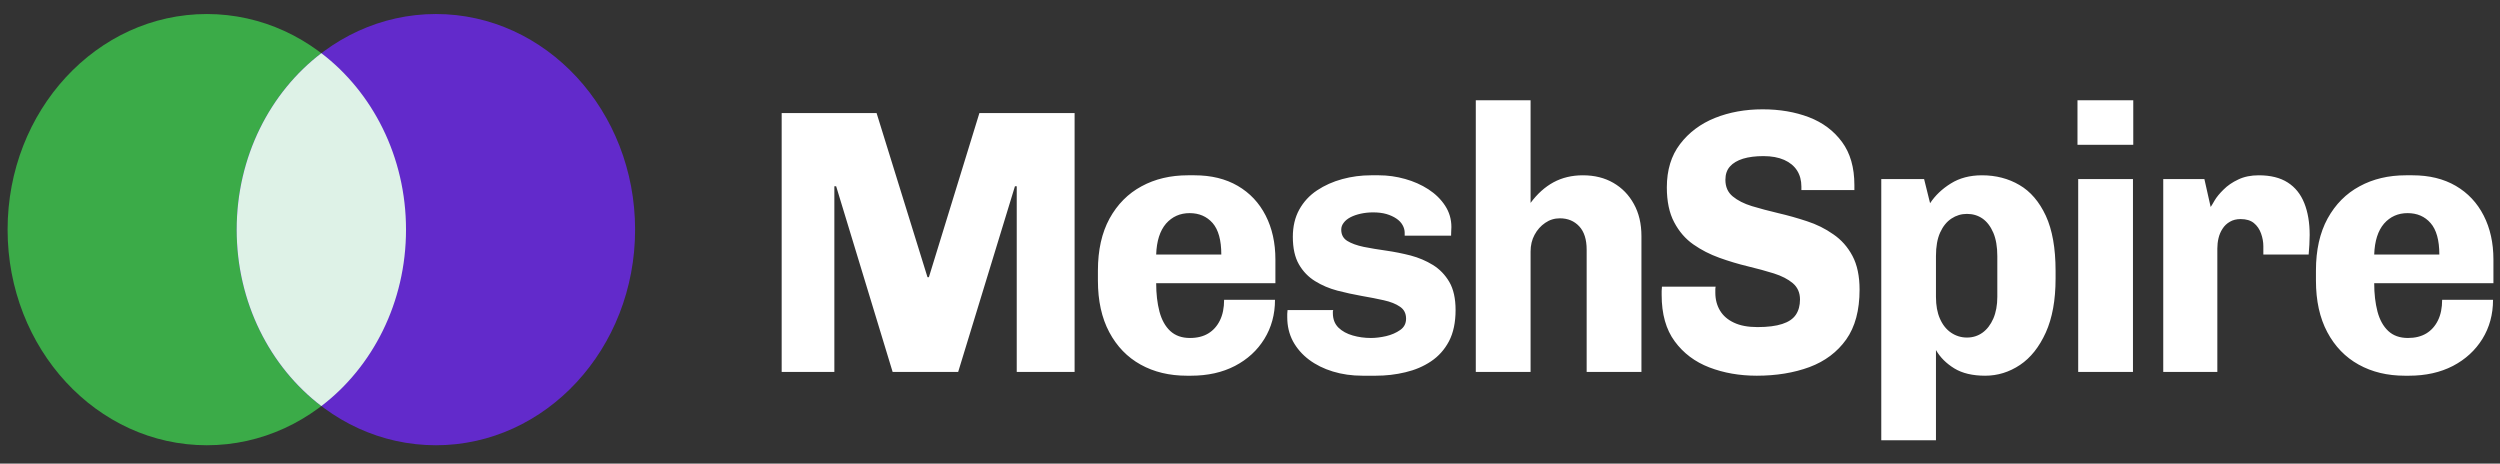 <svg width="151" height="28" viewBox="0 0 151 28" fill="none" xmlns="http://www.w3.org/2000/svg">
<rect x="0" y="0" width="151" height="28" fill="#333333" stroke="none"/>
<path d="M24.523 13.87C24.523 21.062 19.136 26.893 12.491 26.893C5.846 26.893 0.459 21.062 0.459 13.87C0.459 6.677 5.846 0.847 12.491 0.847C19.136 0.847 24.523 6.677 24.523 13.87Z" fill="#3BAB48"/>
<path d="M38.36 13.87C38.36 21.062 32.973 26.893 26.328 26.893C19.683 26.893 14.296 21.062 14.296 13.87C14.296 6.677 19.683 0.847 26.328 0.847C32.973 0.847 38.36 6.677 38.36 13.87Z" fill="#622ACB"/>
<path d="M19.41 3.213C22.502 5.57 24.523 9.465 24.523 13.87C24.523 18.275 22.502 22.168 19.41 24.525C16.317 22.168 14.296 18.275 14.296 13.87C14.296 9.465 16.317 5.57 19.41 3.213Z" fill="#DEF2E7"/>
<path d="M50.395 22.465H47.213V6.831H52.946L56.02 16.741H56.105L59.155 6.831H64.906V22.465H61.411V11.252H61.302L57.873 22.465H53.915L50.504 11.252H50.395V22.465ZM71.939 22.693H71.686C70.631 22.693 69.701 22.47 68.894 22.022C68.088 21.575 67.457 20.922 66.999 20.062C66.542 19.203 66.314 18.165 66.314 16.95V16.338C66.314 15.105 66.548 14.059 67.017 13.199C67.491 12.339 68.135 11.691 68.949 11.252C69.763 10.809 70.695 10.588 71.746 10.588H72.149C73.16 10.588 74.03 10.801 74.76 11.226C75.49 11.652 76.052 12.248 76.445 13.017C76.838 13.785 77.034 14.671 77.034 15.674V17.106H69.833C69.833 17.744 69.899 18.315 70.031 18.819C70.164 19.318 70.38 19.709 70.681 19.991C70.986 20.273 71.383 20.414 71.872 20.414C72.31 20.414 72.678 20.323 72.979 20.14C73.28 19.958 73.515 19.695 73.683 19.353C73.852 19.01 73.936 18.595 73.936 18.109H77.01C77.01 18.99 76.795 19.778 76.366 20.473C75.941 21.163 75.35 21.705 74.592 22.101C73.834 22.495 72.949 22.693 71.939 22.693ZM69.833 15.374H73.767C73.767 14.51 73.593 13.876 73.244 13.473C72.891 13.073 72.428 12.873 71.854 12.873C71.277 12.873 70.802 13.084 70.429 13.505C70.06 13.935 69.861 14.558 69.833 15.374ZM83.098 22.693H82.298C81.652 22.693 81.055 22.608 80.505 22.439C79.96 22.274 79.478 22.035 79.061 21.723C78.648 21.41 78.326 21.039 78.093 20.609C77.864 20.175 77.75 19.693 77.75 19.164C77.75 19.086 77.75 19.016 77.75 18.955C77.75 18.895 77.756 18.819 77.768 18.727H80.529C80.513 18.758 80.505 18.788 80.505 18.819C80.505 18.849 80.505 18.879 80.505 18.91C80.505 19.274 80.618 19.567 80.842 19.789C81.067 20.006 81.356 20.164 81.709 20.264C82.057 20.364 82.422 20.414 82.803 20.414C83.084 20.414 83.389 20.377 83.718 20.303C84.047 20.225 84.331 20.101 84.572 19.932C84.809 19.767 84.927 19.539 84.927 19.248C84.927 18.931 84.805 18.691 84.56 18.526C84.315 18.356 83.989 18.226 83.579 18.135C83.174 18.044 82.729 17.957 82.244 17.874C81.759 17.788 81.271 17.681 80.782 17.555C80.289 17.425 79.84 17.234 79.434 16.982C79.025 16.73 78.698 16.392 78.454 15.966C78.209 15.541 78.087 14.988 78.087 14.306C78.087 13.681 78.215 13.134 78.472 12.665C78.733 12.192 79.091 11.803 79.549 11.499C80.006 11.196 80.515 10.968 81.077 10.816C81.638 10.664 82.214 10.588 82.803 10.588H83.285C83.818 10.588 84.345 10.662 84.867 10.809C85.384 10.953 85.853 11.161 86.275 11.434C86.696 11.708 87.033 12.038 87.285 12.424C87.538 12.81 87.664 13.24 87.664 13.713C87.664 13.805 87.66 13.9 87.652 14C87.648 14.1 87.646 14.178 87.646 14.234H84.843V14.059C84.843 13.902 84.801 13.748 84.716 13.596C84.632 13.444 84.506 13.312 84.337 13.199C84.169 13.086 83.968 12.995 83.736 12.926C83.507 12.861 83.239 12.828 82.93 12.828C82.677 12.828 82.43 12.854 82.19 12.906C81.953 12.958 81.747 13.03 81.57 13.121C81.394 13.212 81.257 13.323 81.161 13.453C81.061 13.579 81.011 13.718 81.011 13.87C81.011 14.174 81.133 14.402 81.378 14.553C81.626 14.705 81.957 14.825 82.37 14.912C82.783 14.994 83.237 15.07 83.73 15.139C84.219 15.209 84.71 15.307 85.204 15.433C85.693 15.563 86.142 15.754 86.551 16.006C86.956 16.257 87.285 16.598 87.538 17.028C87.791 17.462 87.917 18.029 87.917 18.727C87.917 19.474 87.784 20.101 87.52 20.609C87.251 21.117 86.888 21.523 86.431 21.827C85.978 22.131 85.462 22.35 84.885 22.485C84.311 22.624 83.716 22.693 83.098 22.693ZM92.447 22.465H89.138V6.056H92.447V12.255C92.852 11.708 93.313 11.293 93.831 11.011C94.352 10.729 94.944 10.588 95.605 10.588C96.307 10.588 96.921 10.74 97.446 11.044C97.972 11.348 98.385 11.773 98.685 12.32C98.99 12.867 99.143 13.514 99.143 14.261V22.465H95.834V15.081C95.834 14.46 95.683 13.989 95.383 13.668C95.082 13.347 94.693 13.186 94.216 13.186C93.891 13.186 93.596 13.277 93.331 13.46C93.062 13.642 92.848 13.883 92.688 14.182C92.527 14.477 92.447 14.816 92.447 15.198V22.465ZM106.109 22.693C105.07 22.693 104.116 22.526 103.246 22.192C102.375 21.857 101.677 21.332 101.152 20.616C100.627 19.904 100.364 18.971 100.364 17.816C100.364 17.738 100.364 17.657 100.364 17.575C100.364 17.492 100.37 17.406 100.382 17.314H103.625C103.612 17.375 103.606 17.432 103.606 17.484C103.606 17.54 103.606 17.605 103.606 17.679C103.606 18.087 103.701 18.447 103.889 18.76C104.078 19.073 104.358 19.316 104.731 19.489C105.104 19.667 105.578 19.756 106.151 19.756C106.769 19.756 107.268 19.693 107.649 19.567C108.026 19.446 108.299 19.261 108.467 19.014C108.636 18.762 108.72 18.454 108.72 18.089C108.72 17.681 108.576 17.354 108.287 17.106C107.998 16.863 107.615 16.665 107.138 16.514C106.665 16.366 106.139 16.223 105.562 16.084C104.984 15.945 104.413 15.773 103.847 15.569C103.278 15.365 102.754 15.096 102.277 14.762C101.8 14.428 101.415 13.983 101.122 13.427C100.825 12.871 100.677 12.168 100.677 11.317C100.677 10.271 100.943 9.398 101.477 8.7C102.01 8.001 102.712 7.475 103.582 7.124C104.453 6.776 105.413 6.603 106.464 6.603C107.491 6.603 108.421 6.761 109.255 7.078C110.094 7.399 110.761 7.899 111.259 8.576C111.756 9.249 112.005 10.117 112.005 11.181V11.48H108.804V11.272C108.804 10.894 108.716 10.568 108.54 10.295C108.363 10.021 108.104 9.809 107.763 9.657C107.419 9.505 107.001 9.429 106.512 9.429C106.035 9.429 105.624 9.481 105.279 9.585C104.934 9.694 104.671 9.85 104.491 10.054C104.306 10.258 104.214 10.527 104.214 10.861C104.214 11.287 104.362 11.621 104.659 11.864C104.952 12.107 105.337 12.303 105.814 12.45C106.292 12.594 106.821 12.735 107.403 12.873C107.984 13.008 108.564 13.171 109.141 13.362C109.719 13.549 110.248 13.811 110.729 14.15C111.215 14.48 111.602 14.916 111.89 15.459C112.175 15.997 112.318 16.676 112.318 17.497C112.318 18.743 112.049 19.745 111.511 20.505C110.97 21.265 110.23 21.82 109.292 22.172C108.349 22.519 107.288 22.693 106.109 22.693ZM116.932 26.593H113.629V10.816H116.216L116.577 12.274C116.886 11.806 117.303 11.408 117.828 11.083C118.354 10.753 118.981 10.588 119.711 10.588C120.553 10.588 121.307 10.783 121.973 11.174C122.639 11.56 123.17 12.179 123.567 13.03C123.96 13.881 124.157 14.99 124.157 16.357V16.833C124.157 18.126 123.96 19.209 123.567 20.082C123.17 20.959 122.651 21.612 122.009 22.042C121.359 22.476 120.658 22.693 119.904 22.693C119.142 22.693 118.52 22.545 118.039 22.25C117.553 21.951 117.184 21.582 116.932 21.143V26.593ZM118.803 20.388C119.156 20.388 119.468 20.29 119.741 20.095C120.014 19.899 120.233 19.615 120.397 19.242C120.557 18.869 120.638 18.432 120.638 17.933V15.465C120.638 14.905 120.557 14.436 120.397 14.059C120.233 13.677 120.014 13.39 119.741 13.199C119.468 13.012 119.156 12.919 118.803 12.919C118.466 12.919 118.155 13.012 117.87 13.199C117.581 13.39 117.353 13.672 117.184 14.046C117.016 14.415 116.932 14.888 116.932 15.465V17.933C116.932 18.45 117.012 18.888 117.172 19.248C117.333 19.617 117.557 19.899 117.846 20.095C118.135 20.29 118.454 20.388 118.803 20.388ZM128.831 22.465H125.523V10.816H128.831V22.465ZM128.849 8.745H125.48V6.056H128.849V8.745ZM133.927 22.465H130.66V10.816H133.145L133.524 12.502C133.568 12.441 133.648 12.309 133.764 12.105C133.885 11.901 134.065 11.682 134.306 11.447C134.542 11.209 134.837 11.007 135.19 10.842C135.539 10.673 135.952 10.588 136.429 10.588C137.143 10.588 137.727 10.733 138.18 11.024C138.629 11.311 138.962 11.725 139.179 12.268C139.395 12.806 139.504 13.447 139.504 14.189C139.504 14.358 139.498 14.553 139.486 14.775C139.469 14.996 139.455 15.196 139.443 15.374H136.706V14.873C136.706 14.616 136.66 14.36 136.568 14.104C136.476 13.844 136.331 13.633 136.135 13.473C135.938 13.312 135.671 13.232 135.335 13.232C135.082 13.232 134.865 13.286 134.685 13.394C134.5 13.499 134.352 13.64 134.24 13.818C134.127 13.991 134.047 14.18 133.999 14.384C133.951 14.588 133.927 14.797 133.927 15.009V22.465ZM145.507 22.693H145.249C144.198 22.693 143.27 22.47 142.463 22.022C141.657 21.575 141.026 20.922 140.568 20.062C140.111 19.203 139.883 18.165 139.883 16.95V16.338C139.883 15.105 140.117 14.059 140.586 13.199C141.06 12.339 141.703 11.691 142.518 11.252C143.332 10.809 144.264 10.588 145.315 10.588H145.718C146.729 10.588 147.599 10.801 148.329 11.226C149.059 11.652 149.62 12.248 150.013 13.017C150.406 13.785 150.603 14.671 150.603 15.674V17.106H143.402C143.402 17.744 143.468 18.315 143.6 18.819C143.733 19.318 143.949 19.709 144.25 19.991C144.551 20.273 144.948 20.414 145.441 20.414C145.874 20.414 146.243 20.323 146.548 20.14C146.849 19.958 147.084 19.695 147.252 19.353C147.421 19.01 147.505 18.595 147.505 18.109H150.579C150.579 18.99 150.364 19.778 149.935 20.473C149.506 21.163 148.914 21.705 148.16 22.101C147.398 22.495 146.514 22.693 145.507 22.693ZM143.402 15.374H147.336C147.336 14.51 147.16 13.876 146.807 13.473C146.458 13.073 145.995 12.873 145.417 12.873C144.844 12.873 144.37 13.084 143.997 13.505C143.628 13.935 143.43 14.558 143.402 15.374Z" fill="white"/>
</svg>
